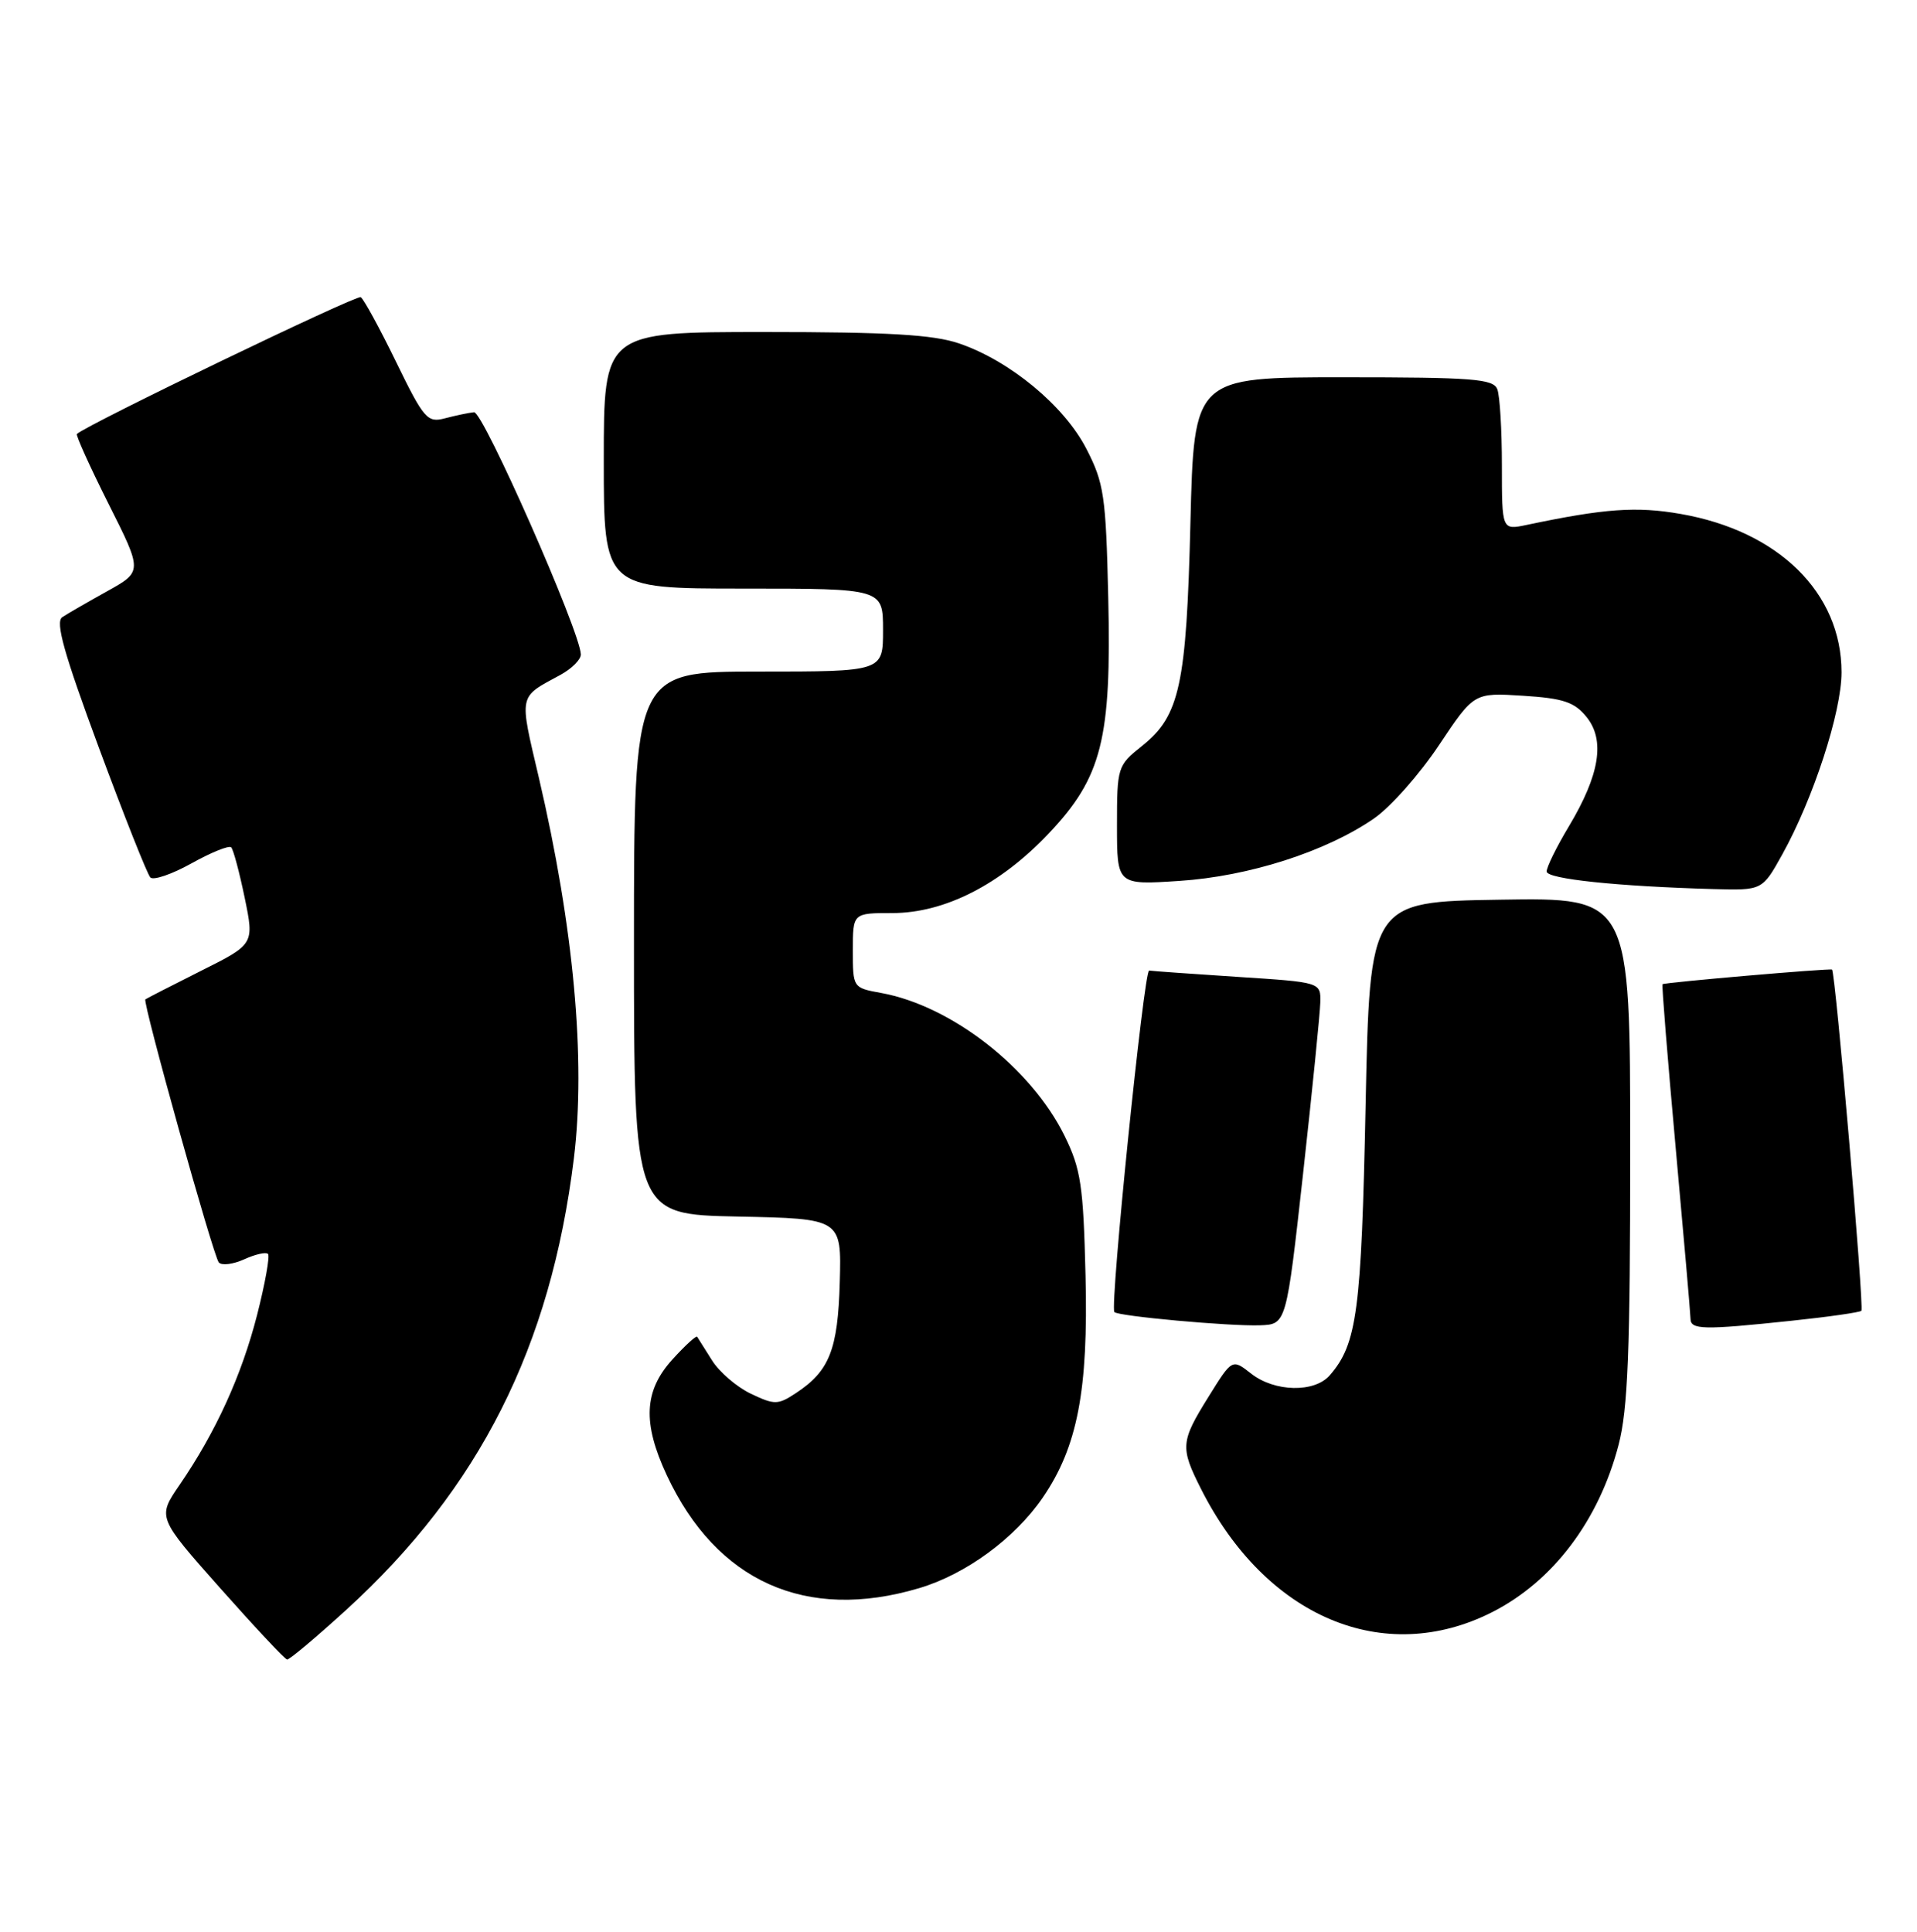 <?xml version="1.0" encoding="UTF-8" standalone="no"?>
<!DOCTYPE svg PUBLIC "-//W3C//DTD SVG 1.1//EN" "http://www.w3.org/Graphics/SVG/1.1/DTD/svg11.dtd" >
<svg xmlns="http://www.w3.org/2000/svg" xmlns:xlink="http://www.w3.org/1999/xlink" version="1.1" viewBox="0 0 254 256">
 <g >
 <path fill="currentColor"
d=" M 45.88 213.34 C 63.52 197.24 72.97 178.49 76.04 153.50 C 77.64 140.44 76.02 122.84 71.40 103.07 C 68.77 91.85 68.64 92.48 74.25 89.44 C 75.76 88.62 76.98 87.40 76.96 86.72 C 76.87 83.67 64.01 54.51 62.81 54.63 C 62.09 54.70 60.36 55.07 58.98 55.43 C 56.62 56.06 56.18 55.55 52.48 47.96 C 50.30 43.48 48.19 39.62 47.80 39.38 C 47.26 39.04 11.60 56.23 10.19 57.51 C 10.02 57.66 11.90 61.83 14.38 66.77 C 18.89 75.74 18.89 75.74 14.20 78.35 C 11.61 79.79 8.94 81.33 8.25 81.79 C 7.30 82.42 8.48 86.60 13.09 99.06 C 16.44 108.10 19.51 115.85 19.92 116.28 C 20.32 116.70 22.78 115.86 25.38 114.41 C 27.98 112.96 30.34 112.01 30.63 112.29 C 30.92 112.58 31.72 115.59 32.42 118.97 C 33.69 125.13 33.69 125.13 26.59 128.68 C 22.69 130.64 19.39 132.33 19.26 132.44 C 18.86 132.78 28.26 166.46 28.99 167.30 C 29.38 167.74 30.89 167.55 32.35 166.89 C 33.81 166.22 35.23 165.90 35.51 166.17 C 35.78 166.45 35.13 170.08 34.07 174.24 C 32.01 182.29 28.59 189.79 23.79 196.79 C 20.85 201.08 20.85 201.08 29.17 210.46 C 33.75 215.62 37.74 219.88 38.04 219.92 C 38.34 219.96 41.86 217.00 45.88 213.34 Z  M 197.70 213.65 C 205.76 209.57 211.85 201.51 214.46 191.48 C 215.70 186.74 216.00 179.01 216.00 152.27 C 216.00 118.95 216.00 118.95 198.75 119.23 C 181.50 119.50 181.50 119.50 180.94 146.50 C 180.38 173.79 179.81 178.08 176.20 182.25 C 174.18 184.59 168.88 184.48 165.77 182.03 C 163.26 180.06 163.26 180.06 160.13 185.10 C 156.42 191.06 156.36 191.81 159.12 197.29 C 167.69 214.30 183.33 220.93 197.70 213.65 Z  M 121.77 210.47 C 127.96 208.64 134.46 203.87 138.16 198.47 C 142.77 191.74 144.21 184.27 143.83 169.00 C 143.54 157.09 143.21 154.91 141.05 150.52 C 136.61 141.51 126.06 133.28 116.75 131.59 C 113.01 130.91 113.00 130.89 113.00 125.95 C 113.00 121.00 113.00 121.00 118.24 121.00 C 125.15 121.00 132.53 117.24 138.95 110.46 C 146.01 103.00 147.28 97.96 146.84 79.15 C 146.53 65.70 146.28 64.01 143.94 59.47 C 141.01 53.77 133.80 47.80 127.07 45.51 C 123.67 44.35 117.72 44.00 101.32 44.00 C 80.00 44.00 80.00 44.00 80.00 61.00 C 80.00 78.00 80.00 78.00 98.50 78.00 C 117.00 78.00 117.00 78.00 117.00 83.50 C 117.00 89.00 117.00 89.00 100.50 89.00 C 84.00 89.00 84.00 89.00 84.00 124.97 C 84.00 160.94 84.00 160.94 97.75 161.22 C 111.50 161.50 111.50 161.50 111.27 169.90 C 111.02 178.88 109.90 181.71 105.42 184.64 C 103.07 186.19 102.62 186.19 99.49 184.70 C 97.62 183.81 95.31 181.82 94.35 180.29 C 93.39 178.76 92.50 177.34 92.37 177.15 C 92.25 176.96 90.77 178.31 89.10 180.15 C 85.32 184.31 85.11 188.56 88.35 195.50 C 94.94 209.61 106.80 214.92 121.77 210.47 Z  M 172.66 155.50 C 173.88 144.50 174.90 134.30 174.94 132.83 C 175.00 130.17 175.00 130.17 164.01 129.46 C 157.96 129.06 152.68 128.69 152.26 128.62 C 151.58 128.51 147.05 172.98 147.65 173.87 C 148.02 174.42 162.99 175.78 166.97 175.63 C 170.44 175.50 170.44 175.50 172.66 155.50 Z  M 237.37 175.03 C 242.24 174.52 246.41 173.92 246.63 173.71 C 247.02 173.32 243.19 128.78 242.74 128.49 C 242.44 128.30 220.58 130.19 220.28 130.43 C 220.17 130.52 220.95 140.25 222.02 152.05 C 223.09 163.85 223.98 174.06 223.99 174.75 C 224.00 176.23 225.64 176.27 237.37 175.03 Z  M 236.14 113.25 C 240.27 105.82 244.00 94.35 244.00 89.10 C 244.00 78.57 235.67 70.37 222.69 68.11 C 216.82 67.08 212.60 67.39 202.25 69.57 C 199.00 70.25 199.00 70.25 199.00 61.71 C 199.00 57.01 198.73 52.45 198.39 51.58 C 197.87 50.21 195.12 50.00 178.00 50.00 C 158.21 50.00 158.21 50.00 157.73 69.25 C 157.20 90.82 156.32 94.86 151.30 98.87 C 148.07 101.45 148.00 101.66 148.00 109.39 C 148.00 117.28 148.00 117.28 156.25 116.74 C 165.47 116.14 175.72 112.85 182.06 108.46 C 184.26 106.94 188.13 102.56 190.67 98.74 C 195.30 91.79 195.30 91.79 201.78 92.20 C 207.13 92.54 208.61 93.03 210.21 95.01 C 212.70 98.09 211.97 102.66 207.88 109.50 C 206.23 112.25 204.90 114.95 204.93 115.50 C 204.97 116.48 214.25 117.46 227.00 117.82 C 233.50 118.00 233.50 118.00 236.14 113.25 Z "/>
</g>
</svg>